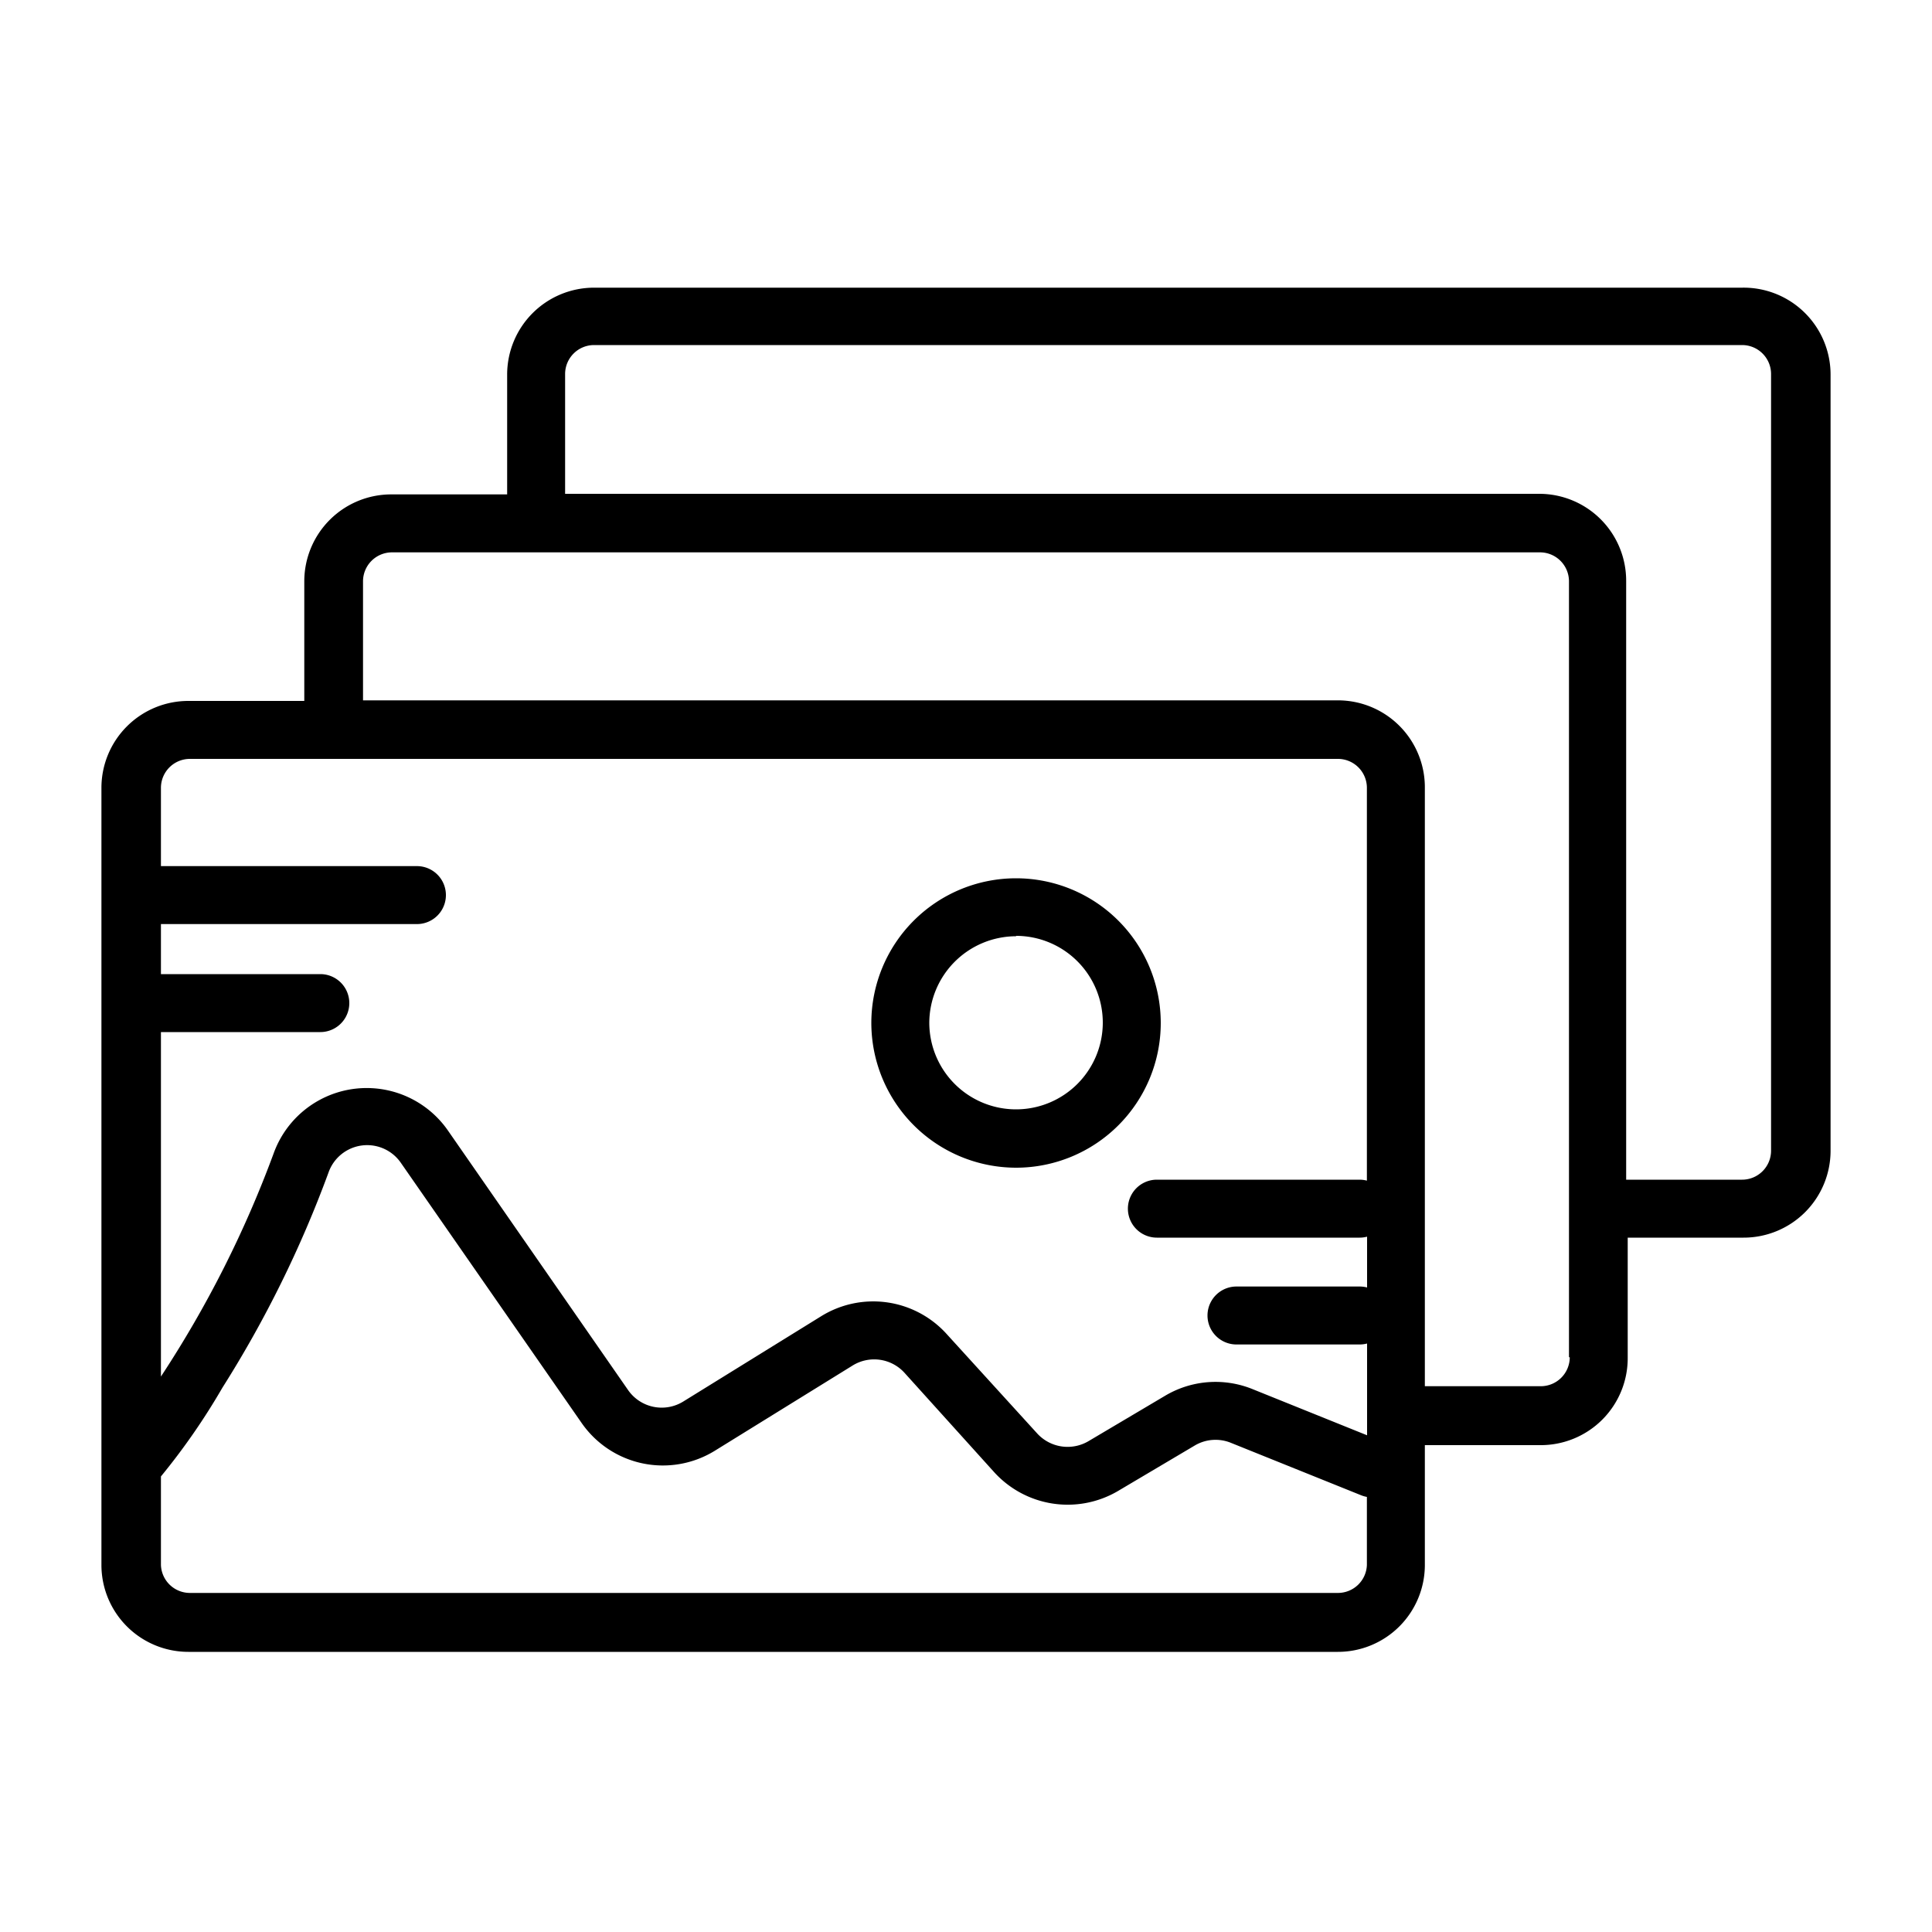 <svg xmlns="http://www.w3.org/2000/svg" width="200" height="200" x="0" y="0" fill="#000" viewBox="0 0 100 100"><title>SCHOOL_ICONS_100</title><path d="M90.17,14.89H30.75a4.5,4.5,0,0,0-4.5,4.5v6.2h-6a4.5,4.5,0,0,0-4.5,4.5v6.19h-6a4.5,4.5,0,0,0-4.5,4.5V81a4.5,4.5,0,0,0,4.5,4.5H69.25a4.5,4.5,0,0,0,4.5-4.5v-6.2h6a4.5,4.5,0,0,0,4.5-4.5V64.06h6a4.5,4.5,0,0,0,4.5-4.5V19.39A4.5,4.5,0,0,0,90.17,14.89ZM9.83,39.28H69.25a1.5,1.5,0,0,1,1.5,1.5V61.11a1.49,1.49,0,0,0-.37-.05H59.88a1.5,1.5,0,1,0,0,3h10.5a1.49,1.49,0,0,0,.38-.05v2.63a1.49,1.49,0,0,0-.37-.05H64a1.5,1.5,0,0,0,0,3h6.38a1.49,1.49,0,0,0,.38-.05v4.75L64.83,71.9a5.1,5.1,0,0,0-4.5.33l-4,2.37a2.13,2.13,0,0,1-2.65-.41L49,69.05a5.12,5.12,0,0,0-6.5-.92l-7.13,4.41a2.12,2.12,0,0,1-2.86-.59L23.16,58.48a5.12,5.12,0,0,0-9,1.23A56.63,56.63,0,0,1,8.33,71.25V53.42h8.25a1.5,1.5,0,1,0,0-3H8.33V47.83H21.58a1.5,1.5,0,0,0,0-3H8.33V40.78A1.5,1.5,0,0,1,9.83,39.28ZM69.25,82.45H9.83A1.5,1.5,0,0,1,8.33,81V76.42a34.48,34.48,0,0,0,3.18-4.59A58.6,58.6,0,0,0,17,60.7a2.12,2.12,0,0,1,3.75-.51l9.36,13.47A5.12,5.12,0,0,0,37,75.09l7.13-4.41a2.12,2.12,0,0,1,2.69.38l4.63,5.13a5.14,5.14,0,0,0,6.39,1l4-2.37a2.11,2.11,0,0,1,1.87-.14l6.73,2.71a1.5,1.5,0,0,0,.31.09V81A1.5,1.5,0,0,1,69.25,82.45Zm12-12.2a1.5,1.5,0,0,1-1.5,1.5h-6v-31a4.5,4.5,0,0,0-4.5-4.5H18.79V30.09a1.5,1.5,0,0,1,1.5-1.5H79.71a1.5,1.5,0,0,1,1.5,1.5V70.25ZM91.67,59.56a1.5,1.5,0,0,1-1.5,1.5h-6v-31a4.5,4.5,0,0,0-4.5-4.5H29.25v-6.2a1.5,1.5,0,0,1,1.5-1.5H90.17a1.5,1.5,0,0,1,1.5,1.5Z"/><path d="M52.59,60.44a7.49,7.49,0,1,0-7.49-7.49A7.5,7.5,0,0,0,52.59,60.44Zm0-12a4.49,4.49,0,1,1-4.49,4.49A4.5,4.5,0,0,1,52.59,48.46Z"/></svg>